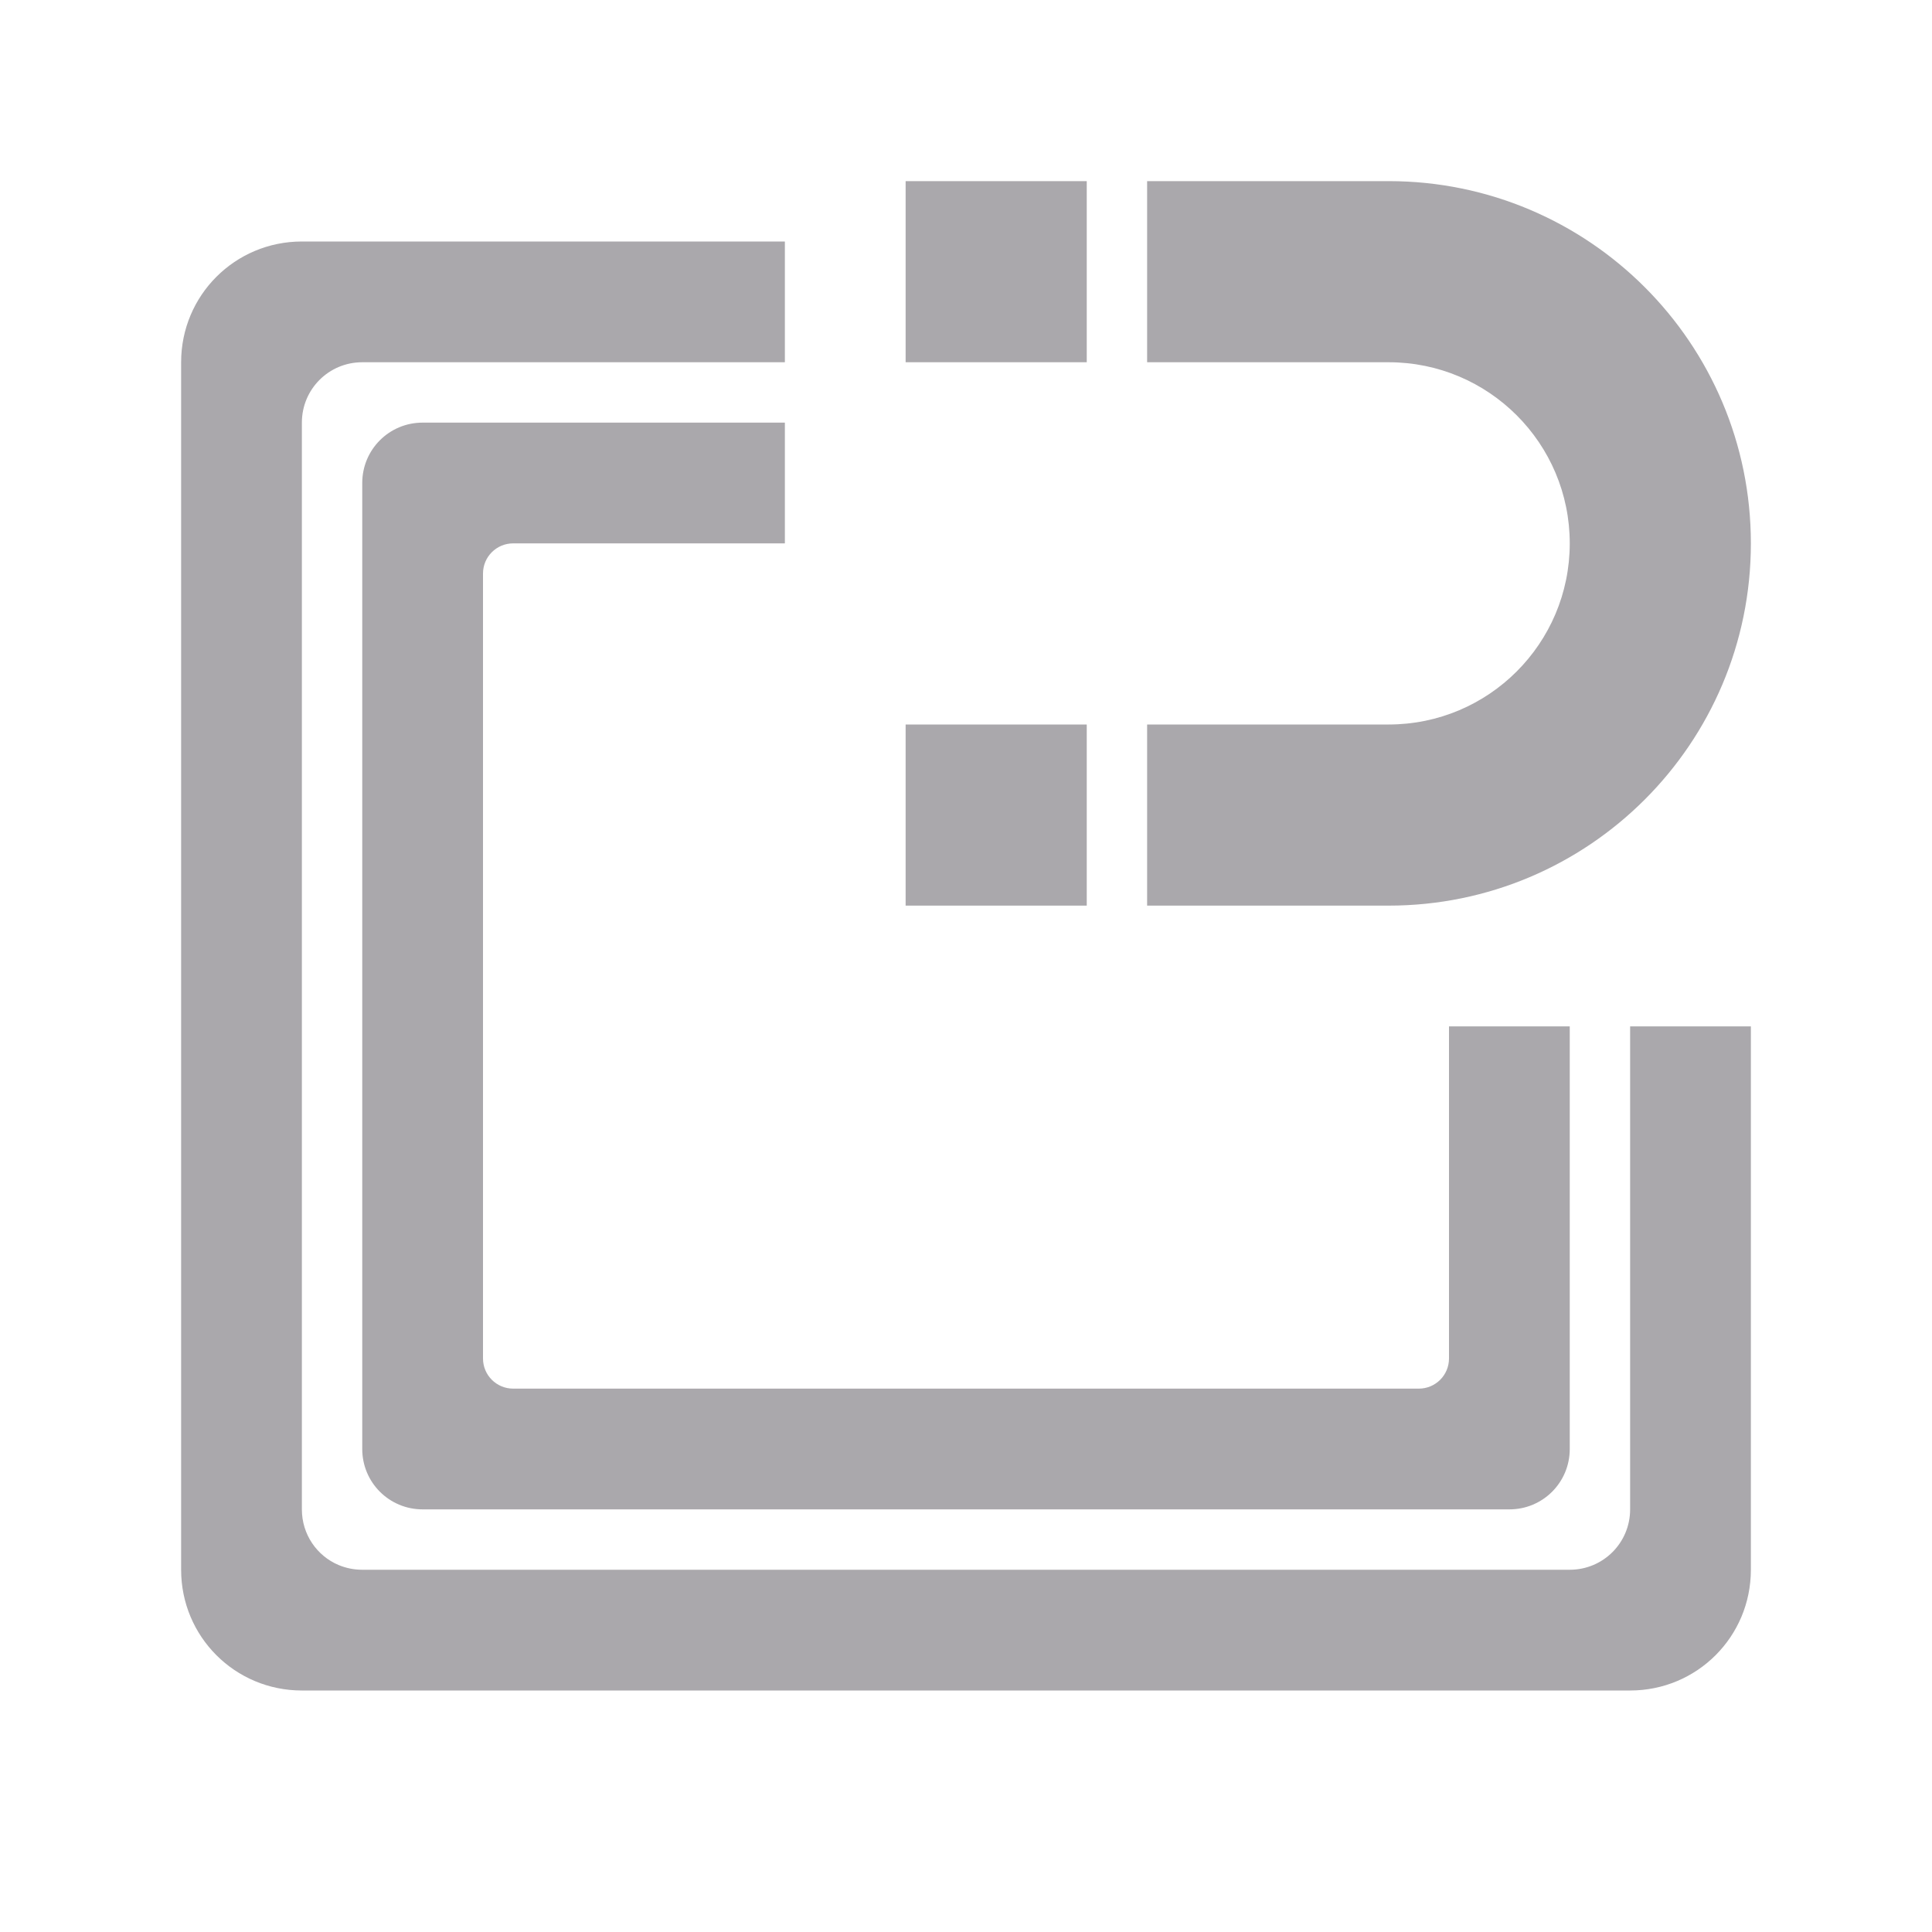 <svg height="32" viewBox="0 0 32 32" width="32" xmlns="http://www.w3.org/2000/svg"><path d="m15 3v3h3v-3zm4 0v3h4c1.657 0 3 1.343 3 3 0 1.657-1.343 3-3 3h-4v3h4c3.314 0 6-2.686 6-6 0-3.314-2.686-6-6-6zm-14 1c-1.108 0-2 .892-2 2v20c0 1.108.892 2 2 2h22c1.108 0 2-.892 2-2v-9h-2v8c0 .554-.446 1-1 1h-20c-.139 0-.271-.028-.391-.078-.359-.151-.609-.506-.609-.922v-18c0-.554.446-1 1-1h7v-2zm2 3c-.554 0-1 .446-1 1v16c0 .554.446 1 1 1h18c.554 0 1-.446 1-1v-7h-2v5.5c0 .277-.223.5-.5.5h-15c-.277 0-.5-.223-.5-.5v-13c0-.277.223-.5.5-.5h4.5v-2zm8 5v3h3v-3z" fill="#aaa8ac"/></svg>